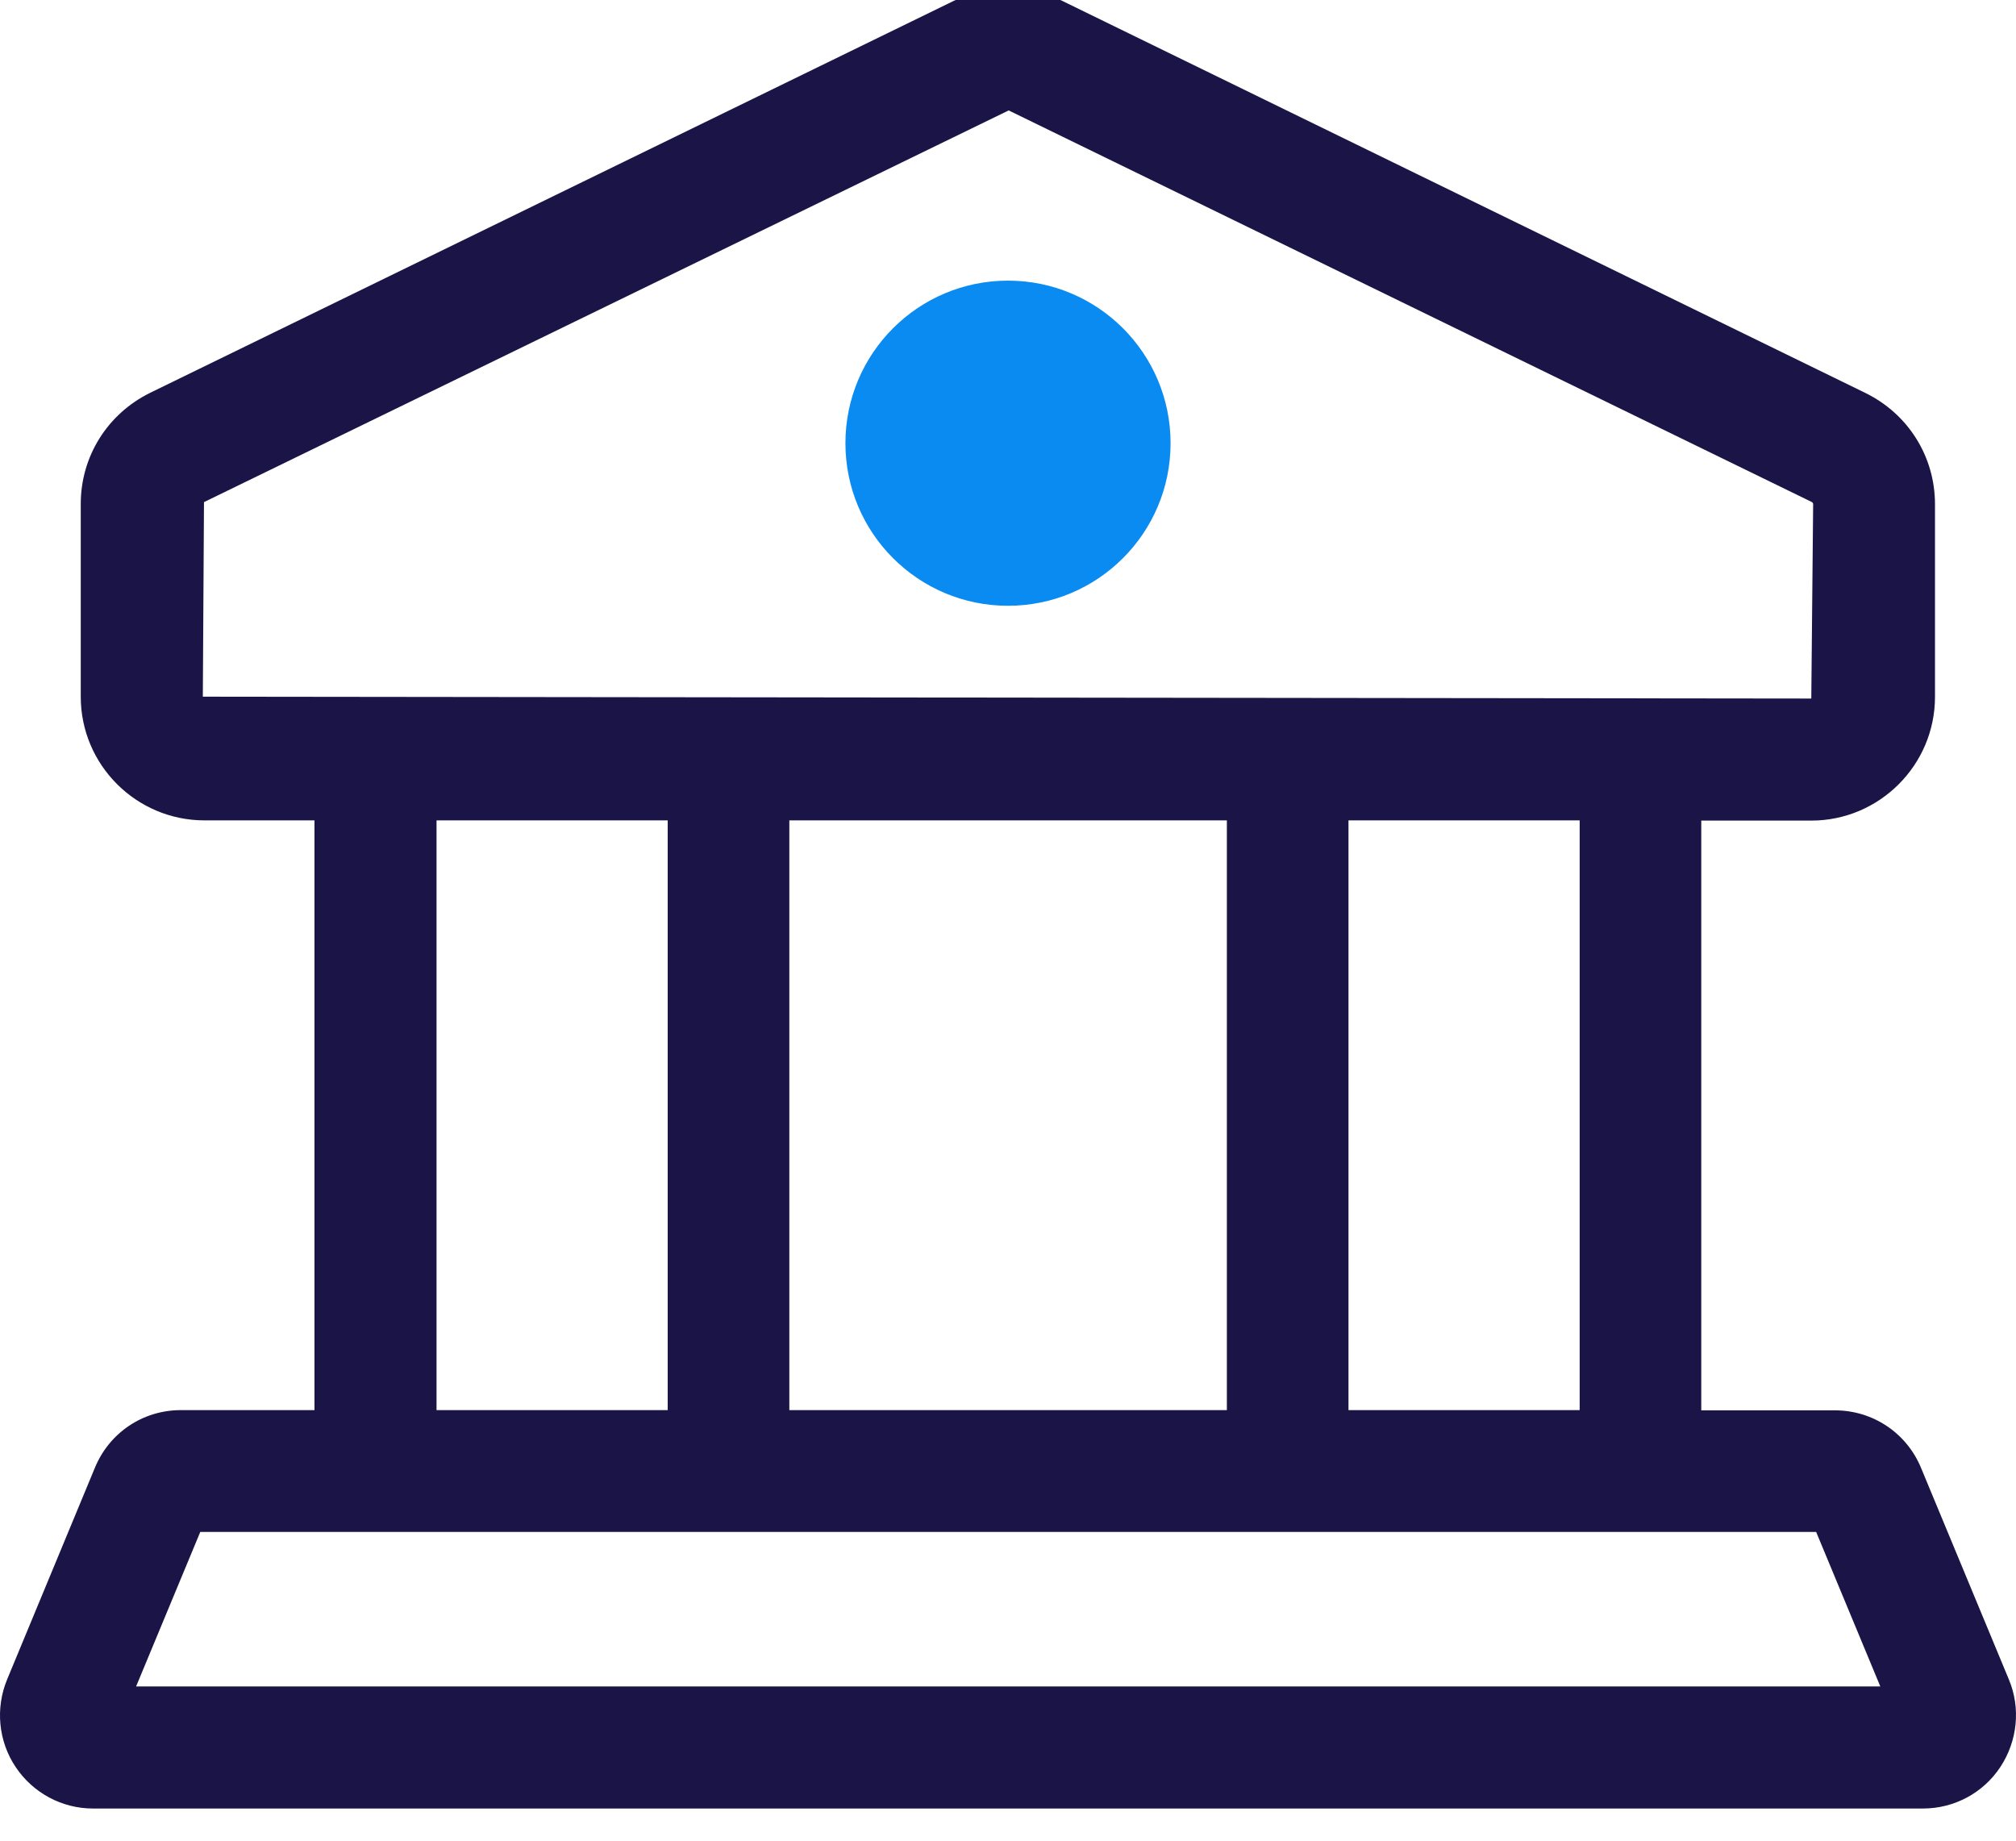 <svg width="92" height="84" viewBox="0 0 92 84" fill="none" xmlns="http://www.w3.org/2000/svg" xmlns:xlink="http://www.w3.org/1999/xlink">
<path d="M91.675,76.644L87.669,66.993C87.013,65.397 85.47,64.361 83.736,64.361L77.637,64.361L77.637,37.448L82.658,37.448C85.766,37.448 88.303,34.911 88.303,31.804L88.303,23.009C88.303,20.842 87.087,18.897 85.132,17.935L48.473,0.039C46.898,-0.722 45.101,-0.722 43.526,0.039L6.856,17.924C4.901,18.886 3.685,20.831 3.685,22.998L3.685,31.793C3.685,34.911 6.222,37.438 9.33,37.438L14.351,37.438L14.351,64.351L8.252,64.351C6.518,64.351 4.985,65.386 4.33,66.983L0.324,76.644C-0.216,77.955 -0.078,79.456 0.715,80.64C1.507,81.824 2.829,82.532 4.245,82.532L87.753,82.532C89.18,82.532 90.502,81.824 91.284,80.64C92.066,79.456 92.225,77.955 91.675,76.644ZM72.088,64.351L61.538,64.351L61.538,37.438L72.088,37.438L72.088,64.351ZM55.988,37.438L55.988,64.351L36.021,64.351L36.021,37.438L55.988,37.438ZM9.256,31.793L9.309,22.914L46.031,5.039L82.69,22.914C82.69,22.914 82.743,22.956 82.743,22.998L82.658,31.878L9.245,31.793L9.256,31.793ZM19.921,37.438L30.471,37.438L30.471,64.351L19.921,64.351L19.921,37.438ZM6.211,76.961L9.139,69.911L82.88,69.911L85.808,76.961L6.201,76.961L6.211,76.961Z" fill="#1A1447"/>
<path d="M46,27.645C50.098,27.645 53.419,24.323 53.419,20.226C53.419,16.128 50.098,12.807 46,12.807C41.902,12.807 38.581,16.128 38.581,20.226C38.581,24.323 41.902,27.645 46,27.645Z" fill="#0A8BF1"/>
</svg>
